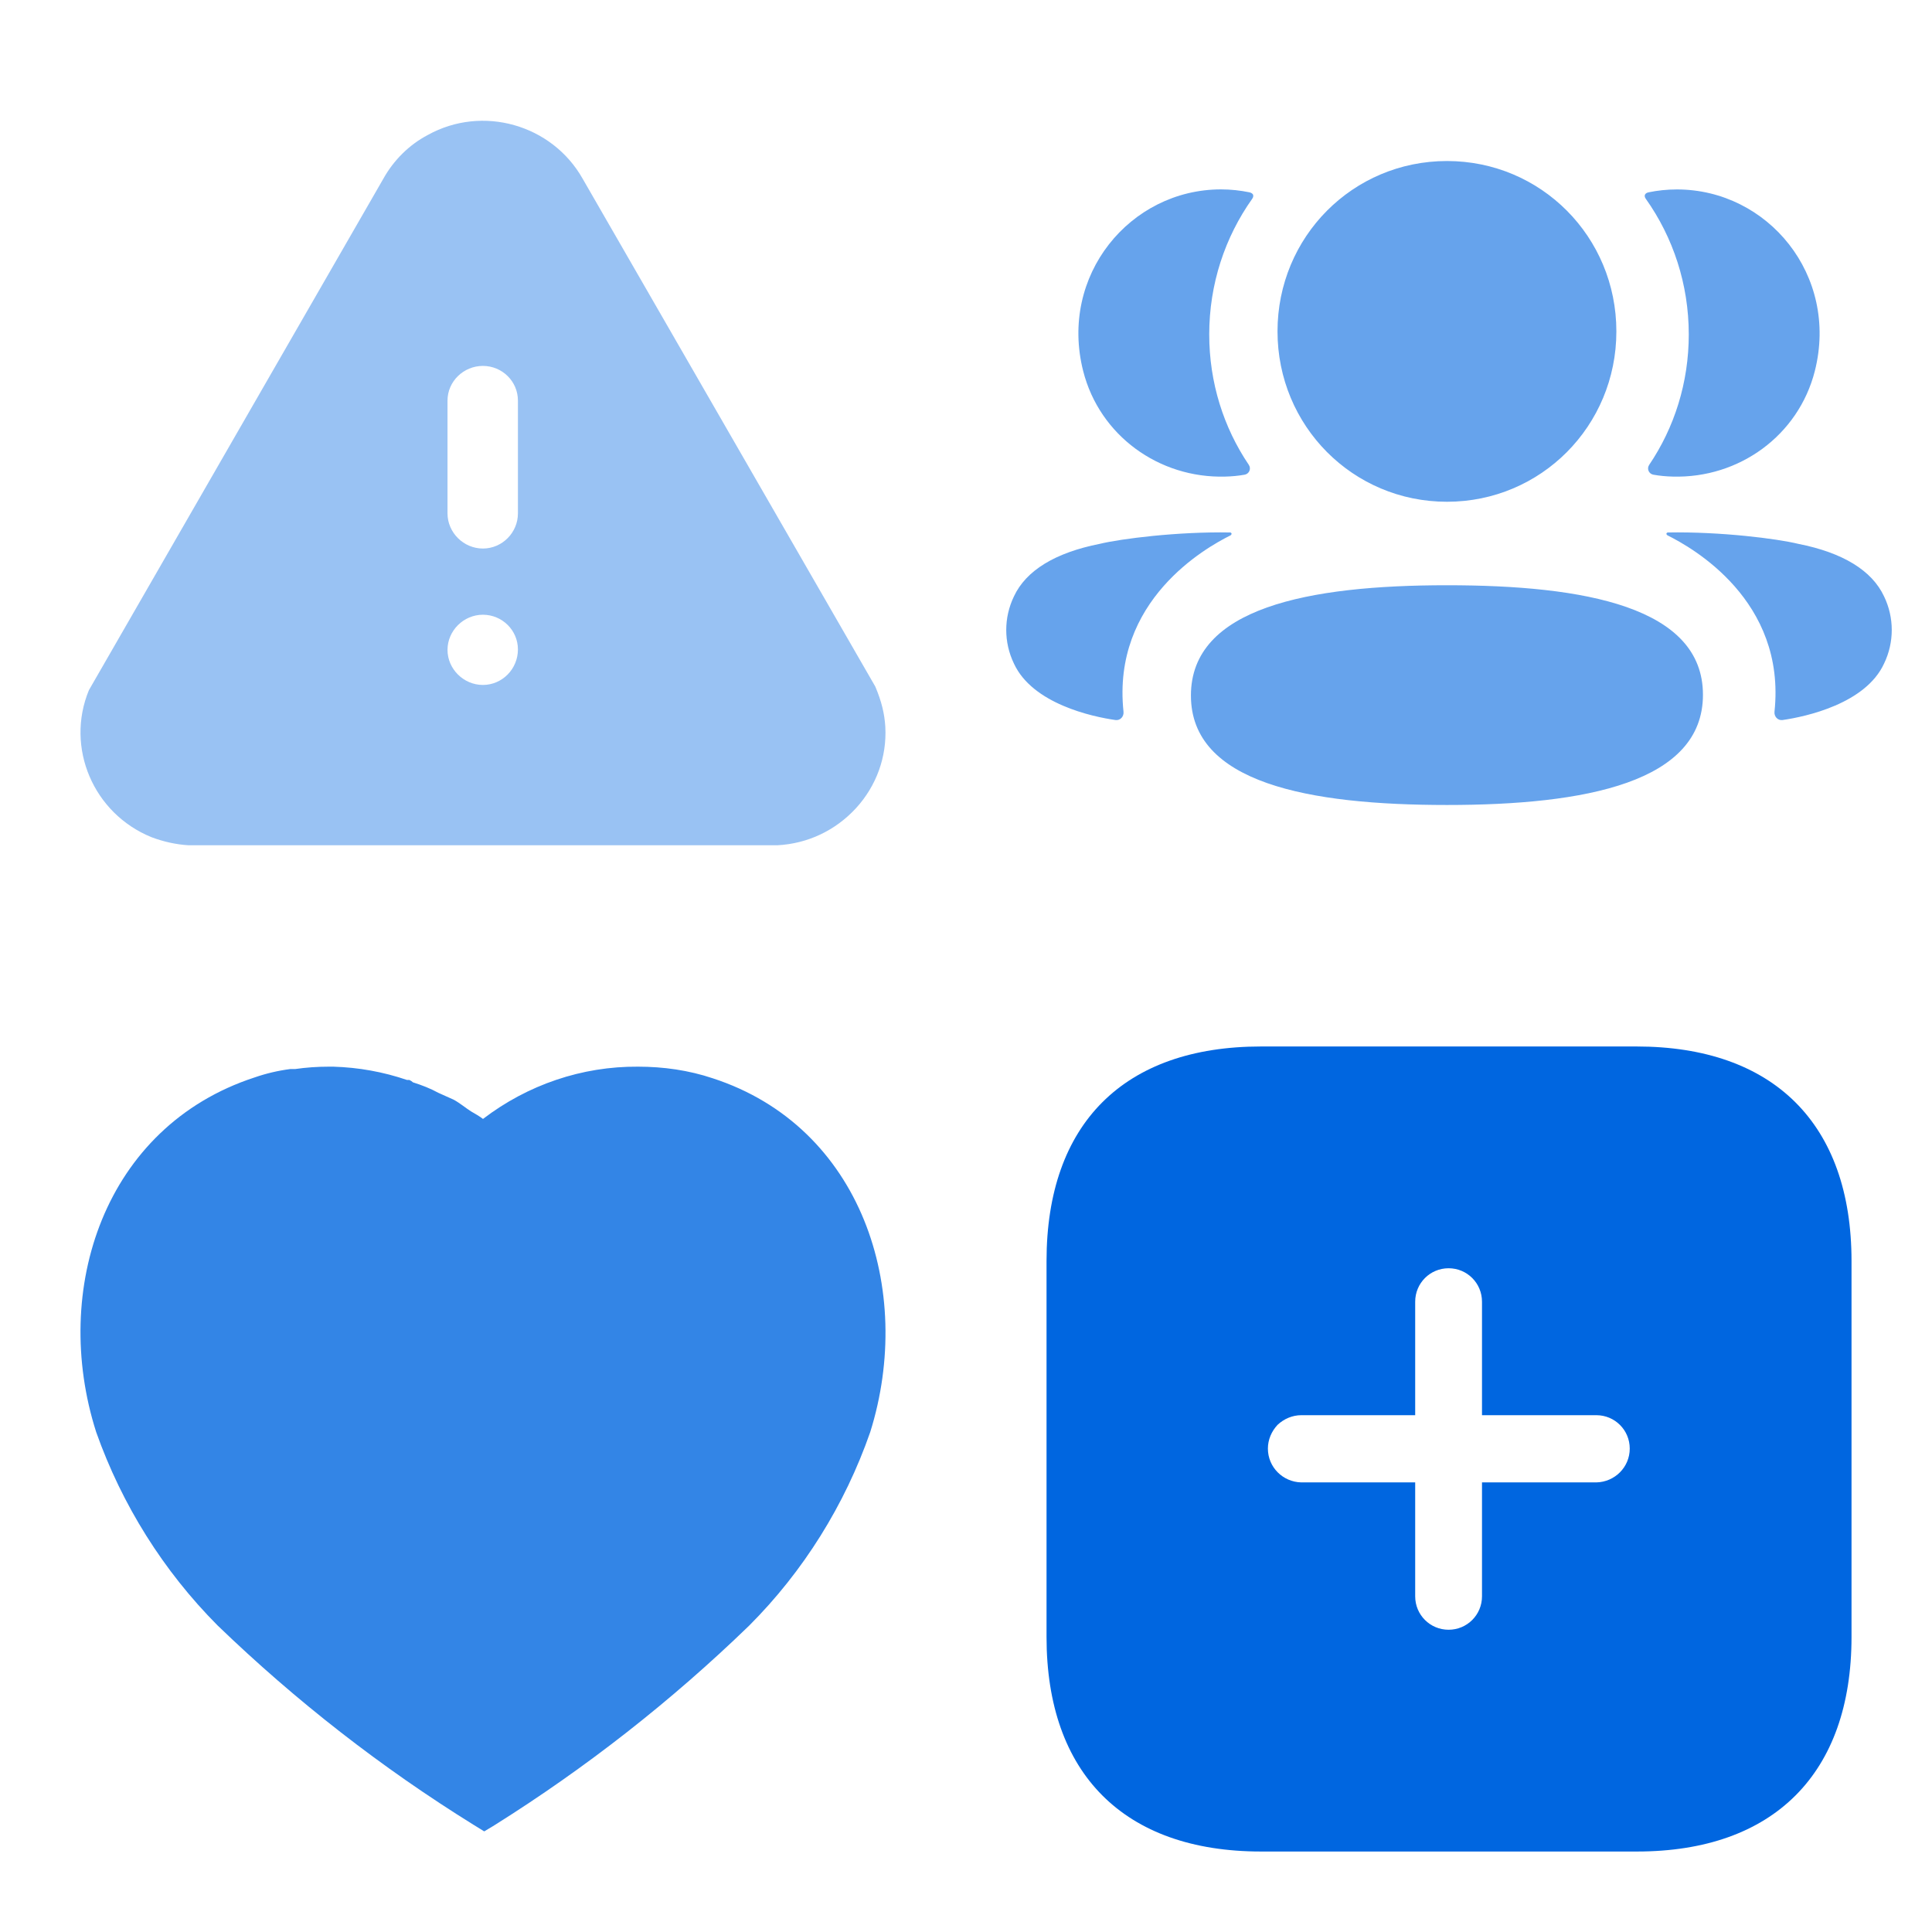 <svg width="38" height="38" viewBox="0 0 38 38" fill="none" xmlns="http://www.w3.org/2000/svg">
<path fill-rule="evenodd" clip-rule="evenodd" d="M24.803 20.583H32.189C34.881 20.583 36.417 22.103 36.417 24.803V32.197C36.417 34.881 34.889 36.417 32.197 36.417H24.803C22.104 36.417 20.584 34.881 20.584 32.197V24.803C20.584 22.103 22.104 20.583 24.803 20.583ZM29.149 29.157H31.398C31.762 29.149 32.055 28.856 32.055 28.492C32.055 28.128 31.762 27.835 31.398 27.835H29.149V25.603C29.149 25.238 28.856 24.945 28.492 24.945C28.128 24.945 27.835 25.238 27.835 25.603V27.835H25.595C25.421 27.835 25.254 27.906 25.128 28.025C25.009 28.152 24.938 28.317 24.938 28.492C24.938 28.856 25.231 29.149 25.595 29.157H27.835V31.398C27.835 31.762 28.128 32.055 28.492 32.055C28.856 32.055 29.149 31.762 29.149 31.398V29.157Z" fill="#0066E0"/>
<g opacity="0.8">
<path d="M14.02 21.209C13.546 21.05 13.047 20.98 12.548 20.98C11.447 20.972 10.379 21.336 9.5 22.008C9.429 21.953 9.342 21.905 9.262 21.858C9.183 21.81 9.041 21.692 8.922 21.629L8.621 21.494C8.463 21.407 8.297 21.344 8.122 21.288C8.107 21.273 8.083 21.256 8.051 21.241H8.004C7.537 21.082 7.054 20.995 6.555 20.98H6.468C6.246 20.98 6.025 20.995 5.803 21.027H5.708C5.47 21.058 5.234 21.113 5.004 21.193C2.05 22.159 0.997 25.366 1.892 28.168C2.399 29.6 3.215 30.899 4.276 31.967C5.819 33.456 7.506 34.77 9.318 35.894L9.524 36.021L9.722 35.902C11.527 34.77 13.205 33.456 14.734 31.975C15.802 30.907 16.617 29.6 17.116 28.168C17.995 25.366 16.942 22.159 14.02 21.209V21.209Z" fill="#0066E0"/>
</g>
<g opacity="0.6">
<path fill-rule="evenodd" clip-rule="evenodd" d="M31.792 6.518C31.792 8.378 30.309 9.869 28.46 9.869C26.61 9.869 25.127 8.378 25.127 6.518C25.127 4.657 26.61 3.167 28.46 3.167C30.309 3.167 31.792 4.657 31.792 6.518ZM28.46 15.833C25.743 15.833 23.424 15.403 23.424 13.68C23.424 11.957 25.728 11.511 28.46 11.511C31.176 11.511 33.495 11.941 33.495 13.665C33.495 15.387 31.191 15.833 28.46 15.833ZM33.216 6.578C33.216 7.526 32.933 8.41 32.437 9.144C32.386 9.22 32.431 9.322 32.521 9.337C32.645 9.359 32.774 9.371 32.904 9.374C34.205 9.409 35.372 8.567 35.695 7.299C36.173 5.416 34.77 3.726 32.983 3.726C32.789 3.726 32.603 3.746 32.423 3.783C32.398 3.789 32.372 3.8 32.358 3.823C32.34 3.85 32.353 3.886 32.37 3.909C32.907 4.666 33.216 5.589 33.216 6.578ZM35.37 10.697C36.244 10.869 36.819 11.22 37.057 11.73C37.259 12.148 37.259 12.634 37.057 13.052C36.693 13.842 35.518 14.096 35.062 14.162C34.968 14.176 34.892 14.094 34.902 13.999C35.135 11.808 33.28 10.77 32.8 10.531C32.779 10.52 32.775 10.504 32.777 10.494C32.779 10.486 32.787 10.475 32.803 10.473C33.841 10.454 34.958 10.596 35.37 10.697ZM24.096 9.374C24.226 9.371 24.354 9.359 24.479 9.337C24.569 9.322 24.614 9.22 24.563 9.144C24.067 8.41 23.784 7.526 23.784 6.578C23.784 5.588 24.093 4.666 24.63 3.909C24.647 3.886 24.659 3.849 24.642 3.822C24.628 3.801 24.601 3.789 24.577 3.783C24.396 3.746 24.21 3.725 24.016 3.725C22.23 3.725 20.827 5.416 21.305 7.299C21.628 8.567 22.795 9.409 24.096 9.374ZM24.223 10.493C24.225 10.504 24.22 10.52 24.201 10.531C23.72 10.77 21.865 11.809 22.098 13.999C22.108 14.094 22.033 14.176 21.939 14.162C21.482 14.097 20.308 13.843 19.943 13.052C19.741 12.633 19.741 12.149 19.943 11.73C20.181 11.22 20.756 10.87 21.63 10.697C22.043 10.597 23.159 10.454 24.198 10.473C24.213 10.475 24.221 10.487 24.223 10.493Z" fill="#0066E0"/>
</g>
<g opacity="0.4">
<path fill-rule="evenodd" clip-rule="evenodd" d="M11.461 3.517L17.216 13.504C17.342 13.802 17.398 14.044 17.413 14.296C17.445 14.884 17.239 15.456 16.836 15.896C16.432 16.335 15.886 16.594 15.292 16.625H3.704C3.459 16.61 3.213 16.554 2.984 16.468C1.836 16.005 1.282 14.703 1.749 13.574L7.543 3.51C7.741 3.156 8.042 2.851 8.414 2.655C9.49 2.058 10.86 2.45 11.461 3.517ZM10.187 10.098C10.187 10.475 9.878 10.789 9.498 10.789C9.118 10.789 8.802 10.475 8.802 10.098V7.879C8.802 7.502 9.118 7.197 9.498 7.197C9.878 7.197 10.187 7.502 10.187 7.879V10.098ZM9.498 13.472C9.118 13.472 8.802 13.158 8.802 12.782C8.802 12.405 9.118 12.091 9.498 12.091C9.878 12.091 10.187 12.398 10.187 12.773C10.187 13.158 9.878 13.472 9.498 13.472Z" fill="#0066E0"/>
</g>
</svg>
